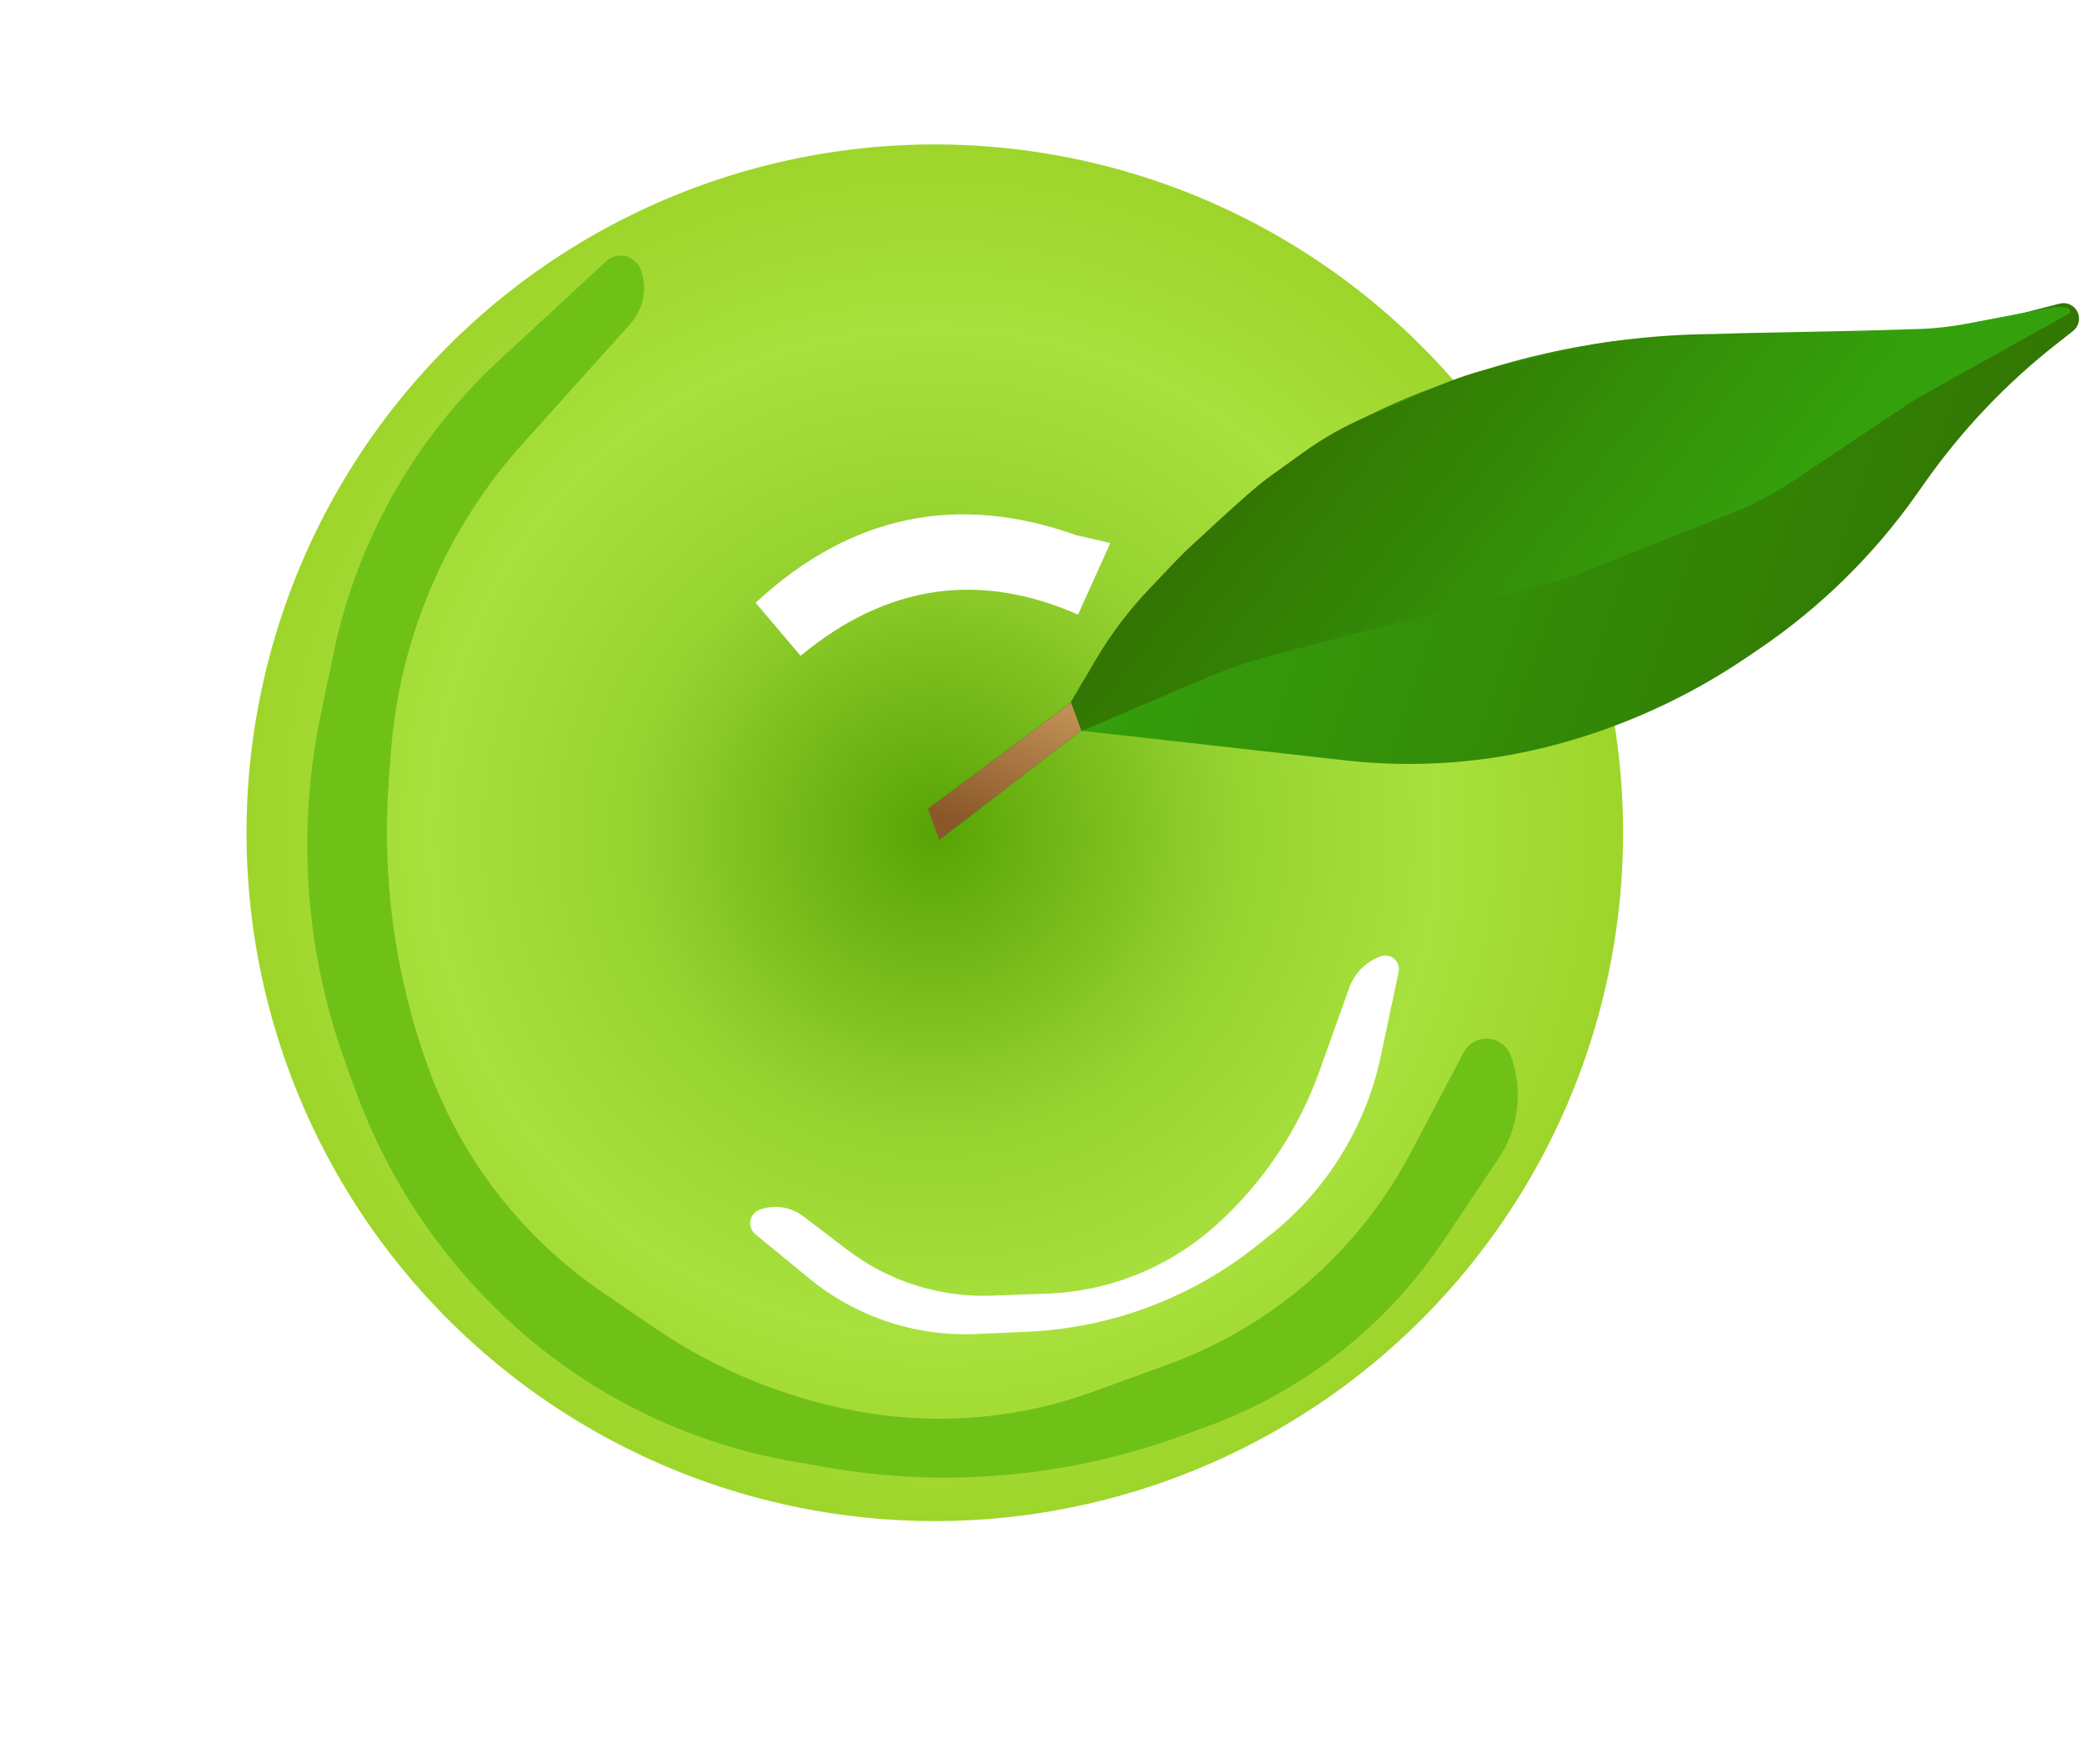 <?xml version="1.0" encoding="UTF-8"?>
<svg width="91px" height="77px" viewBox="0 0 91 77" version="1.1" xmlns="http://www.w3.org/2000/svg" xmlns:xlink="http://www.w3.org/1999/xlink">
    <!-- Generator: Sketch 51.3 (57544) - http://www.bohemiancoding.com/sketch -->
    <title>Group 32</title>
    <desc>Created with Sketch.</desc>
    <defs>
        <radialGradient cx="50%" cy="50%" fx="50%" fy="50%" r="50%" id="radialGradient-1">
            <stop stop-color="#58A305" offset="0%"></stop>
            <stop stop-color="#95D230" offset="42.868%"></stop>
            <stop stop-color="#A8E13D" offset="72.791%"></stop>
            <stop stop-color="#9ED52B" offset="100%"></stop>
        </radialGradient>
        <linearGradient x1="0%" y1="27.764%" x2="90.694%" y2="50%" id="linearGradient-2">
            <stop stop-color="#337202" offset="0%"></stop>
            <stop stop-color="#34A10C" offset="100%"></stop>
        </linearGradient>
        <linearGradient x1="87.693%" y1="76.34%" x2="12.317%" y2="50%" id="linearGradient-3">
            <stop stop-color="#337202" offset="0%"></stop>
            <stop stop-color="#34A10C" offset="100%"></stop>
        </linearGradient>
        <filter x="-39.4%" y="-109.9%" width="178.8%" height="319.8%" filterUnits="objectBoundingBox" id="filter-4">
            <feGaussianBlur stdDeviation="4" in="SourceGraphic"></feGaussianBlur>
        </filter>
        <filter x="-58.3%" y="-137.4%" width="216.6%" height="374.8%" filterUnits="objectBoundingBox" id="filter-5">
            <feGaussianBlur stdDeviation="3" in="SourceGraphic"></feGaussianBlur>
        </filter>
        <linearGradient x1="0%" y1="85.053%" x2="96.565%" y2="31.657%" id="linearGradient-6">
            <stop stop-color="#BF9054" offset="0%"></stop>
            <stop stop-color="#8B572A" offset="100%"></stop>
        </linearGradient>
        <filter x="-31.3%" y="-26.4%" width="162.6%" height="152.8%" filterUnits="objectBoundingBox" id="filter-7">
            <feGaussianBlur stdDeviation="5" in="SourceGraphic"></feGaussianBlur>
        </filter>
    </defs>
    <g id="Page-1" stroke="none" stroke-width="1" fill="none" fill-rule="evenodd">
        <g id="Desktop-HD" transform="translate(-123, -94)" fill-rule="nonzero">
            <g id="Group-32" transform="translate(175.625, 126.04) scale(-1, 1) rotate(-160) translate(-175.625, -126.04) translate(133, 96)">
                <g id="Group-20-Copy" transform="translate(42.625, 30.04) scale(-1, 1) translate(-42.625, -30.04) ">
                    <circle id="Oval-10" fill="url(#radialGradient-1)" cx="55.209" cy="30.04" r="30.04"></circle>
                    <path d="M47.675,32.037 L55.094,29.676 L55.094,31.149 L47.675,33.357 L46.449,34.274 C43.793,36.261 40.875,37.872 37.778,39.061 L37.778,39.061 C34.692,40.246 31.415,40.853 28.11,40.853 L27.317,40.853 C23.483,40.853 19.675,40.209 16.054,38.948 L8.804,36.424 C7.849,36.091 6.875,35.814 5.887,35.594 L5.887,35.594 C4.9,35.375 3.9,35.215 2.894,35.117 L1.181,34.95 C0.807,34.914 0.534,34.581 0.57,34.207 C0.597,33.939 0.779,33.711 1.036,33.627 L1.924,33.336 C4.554,32.475 7.046,31.236 9.321,29.659 L9.913,29.248 C12.573,27.404 15.544,26.055 18.683,25.265 L19.317,25.106 C22.307,24.354 25.401,24.111 28.472,24.387 L28.472,24.387 C31.537,24.662 34.524,25.506 37.281,26.875 L47.675,32.037 Z" id="Path-96" fill="url(#linearGradient-2)"></path>
                    <path d="M0.971,34.396 L8.008,33.261 C8.377,33.202 8.743,33.128 9.106,33.039 L14.797,31.647 C15.755,31.413 16.735,31.28 17.72,31.252 L24.572,31.055 C25.146,31.038 25.72,31.057 26.291,31.111 L38.533,32.266 C39.667,32.373 40.807,32.396 41.944,32.334 L47.679,32.022 L47.679,33.371 L46.022,34.735 C45.031,35.551 43.951,36.251 42.802,36.824 L41.266,37.59 C40.955,37.744 40.64,37.887 40.319,38.019 L37.466,39.185 C36.974,39.387 36.47,39.56 35.958,39.704 L34.364,40.152 C33.38,40.429 32.369,40.597 31.349,40.654 L27.826,40.849 C27.027,40.894 26.226,40.869 25.431,40.777 L21.6,40.331 C20.81,40.239 20.031,40.08 19.268,39.856 L15.297,38.688 C15.108,38.632 14.92,38.573 14.734,38.509 L9.739,36.808 C9.704,36.796 9.668,36.784 9.632,36.772 L7.421,36.039 C6.712,35.804 5.986,35.626 5.249,35.507 L1.635,34.922 C1.382,34.881 1.139,34.792 0.92,34.659 L0.92,34.659 C0.852,34.618 0.831,34.53 0.872,34.463 C0.894,34.427 0.93,34.402 0.971,34.396 Z" id="Path-97" fill="url(#linearGradient-3)"></path>
                    <path d="M40.532,17.49 L42.987,14.528 C44.749,12.403 47.015,10.753 49.578,9.73 L49.578,9.73 C52.103,8.722 54.901,8.628 57.487,9.464 L59.792,10.21 C61.951,10.908 63.8,12.334 65.025,14.244 L66.325,16.272 C66.695,16.849 67.333,17.197 68.018,17.197 L68.018,17.197 C68.365,17.197 68.646,16.917 68.646,16.57 C68.646,16.458 68.616,16.347 68.558,16.251 L67.02,13.648 C65.669,11.363 63.521,9.659 60.989,8.863 L58.85,8.191 C55.363,7.096 51.619,7.135 48.156,8.302 L47.418,8.551 C44.45,9.552 41.92,11.551 40.261,14.208 L38.264,17.405 C38.09,17.685 38.175,18.053 38.454,18.227 C38.549,18.286 38.659,18.318 38.77,18.318 L38.77,18.318 C39.452,18.318 40.097,18.014 40.532,17.49 Z" id="Path-100" fill="#FFFFFF" filter="url(#filter-4)"></path>
                    <path d="M43.686,39.301 L46.079,36.849 C49.497,40.119 53.494,40.936 58.072,39.301 C58.072,39.301 58.424,40.25 59.126,42.148 C53.93,44.333 49.201,43.654 44.938,40.11 C44.938,40.119 44.52,39.849 43.686,39.301 Z" id="Path-99" fill="#FFFFFF" filter="url(#filter-5)"></path>
                    <polygon id="Path-101" fill="url(#linearGradient-6)" points="47.678 32.043 47.678 33.343 55.137 31.124 55.137 29.681"></polygon>
                </g>
                <path d="M48.279,8.247 L44.767,5.687 C41.147,3.046 36.782,1.624 32.301,1.624 L31.14,1.624 C25.862,1.624 20.677,3.011 16.104,5.646 L14.789,6.404 C10.99,8.594 7.853,11.769 5.71,15.594 L5.71,15.594 C3.563,19.426 2.436,23.746 2.436,28.138 L2.436,29.357 C2.436,34.534 3.877,39.608 6.598,44.012 L8.05,46.36 C10.695,50.641 14.611,53.988 19.252,55.934 L25.09,58.382 C25.566,58.582 26.114,58.358 26.314,57.882 C26.362,57.767 26.387,57.644 26.387,57.52 L26.387,57.52 C26.387,56.654 25.91,55.859 25.146,55.452 L18.931,52.138 C14.513,49.783 10.999,46.03 8.939,41.466 L8.434,40.347 C6.672,36.446 5.761,32.214 5.761,27.933 L5.761,27.933 C5.761,23.71 7.086,19.593 9.548,16.162 L11.167,13.907 C13.132,11.169 15.675,8.897 18.617,7.252 L18.617,7.252 C21.546,5.614 24.846,4.754 28.202,4.754 L31.68,4.754 C36.517,4.754 41.182,6.553 44.767,9.801 L48.449,13.136 C48.912,13.555 49.626,13.52 50.045,13.057 C50.234,12.849 50.338,12.579 50.338,12.298 L50.338,12.298 C50.338,10.696 49.573,9.191 48.279,8.247 Z" id="Path-181" fill="#70C117" filter="url(#filter-7)"></path>
            </g>
        </g>
    </g>
</svg>